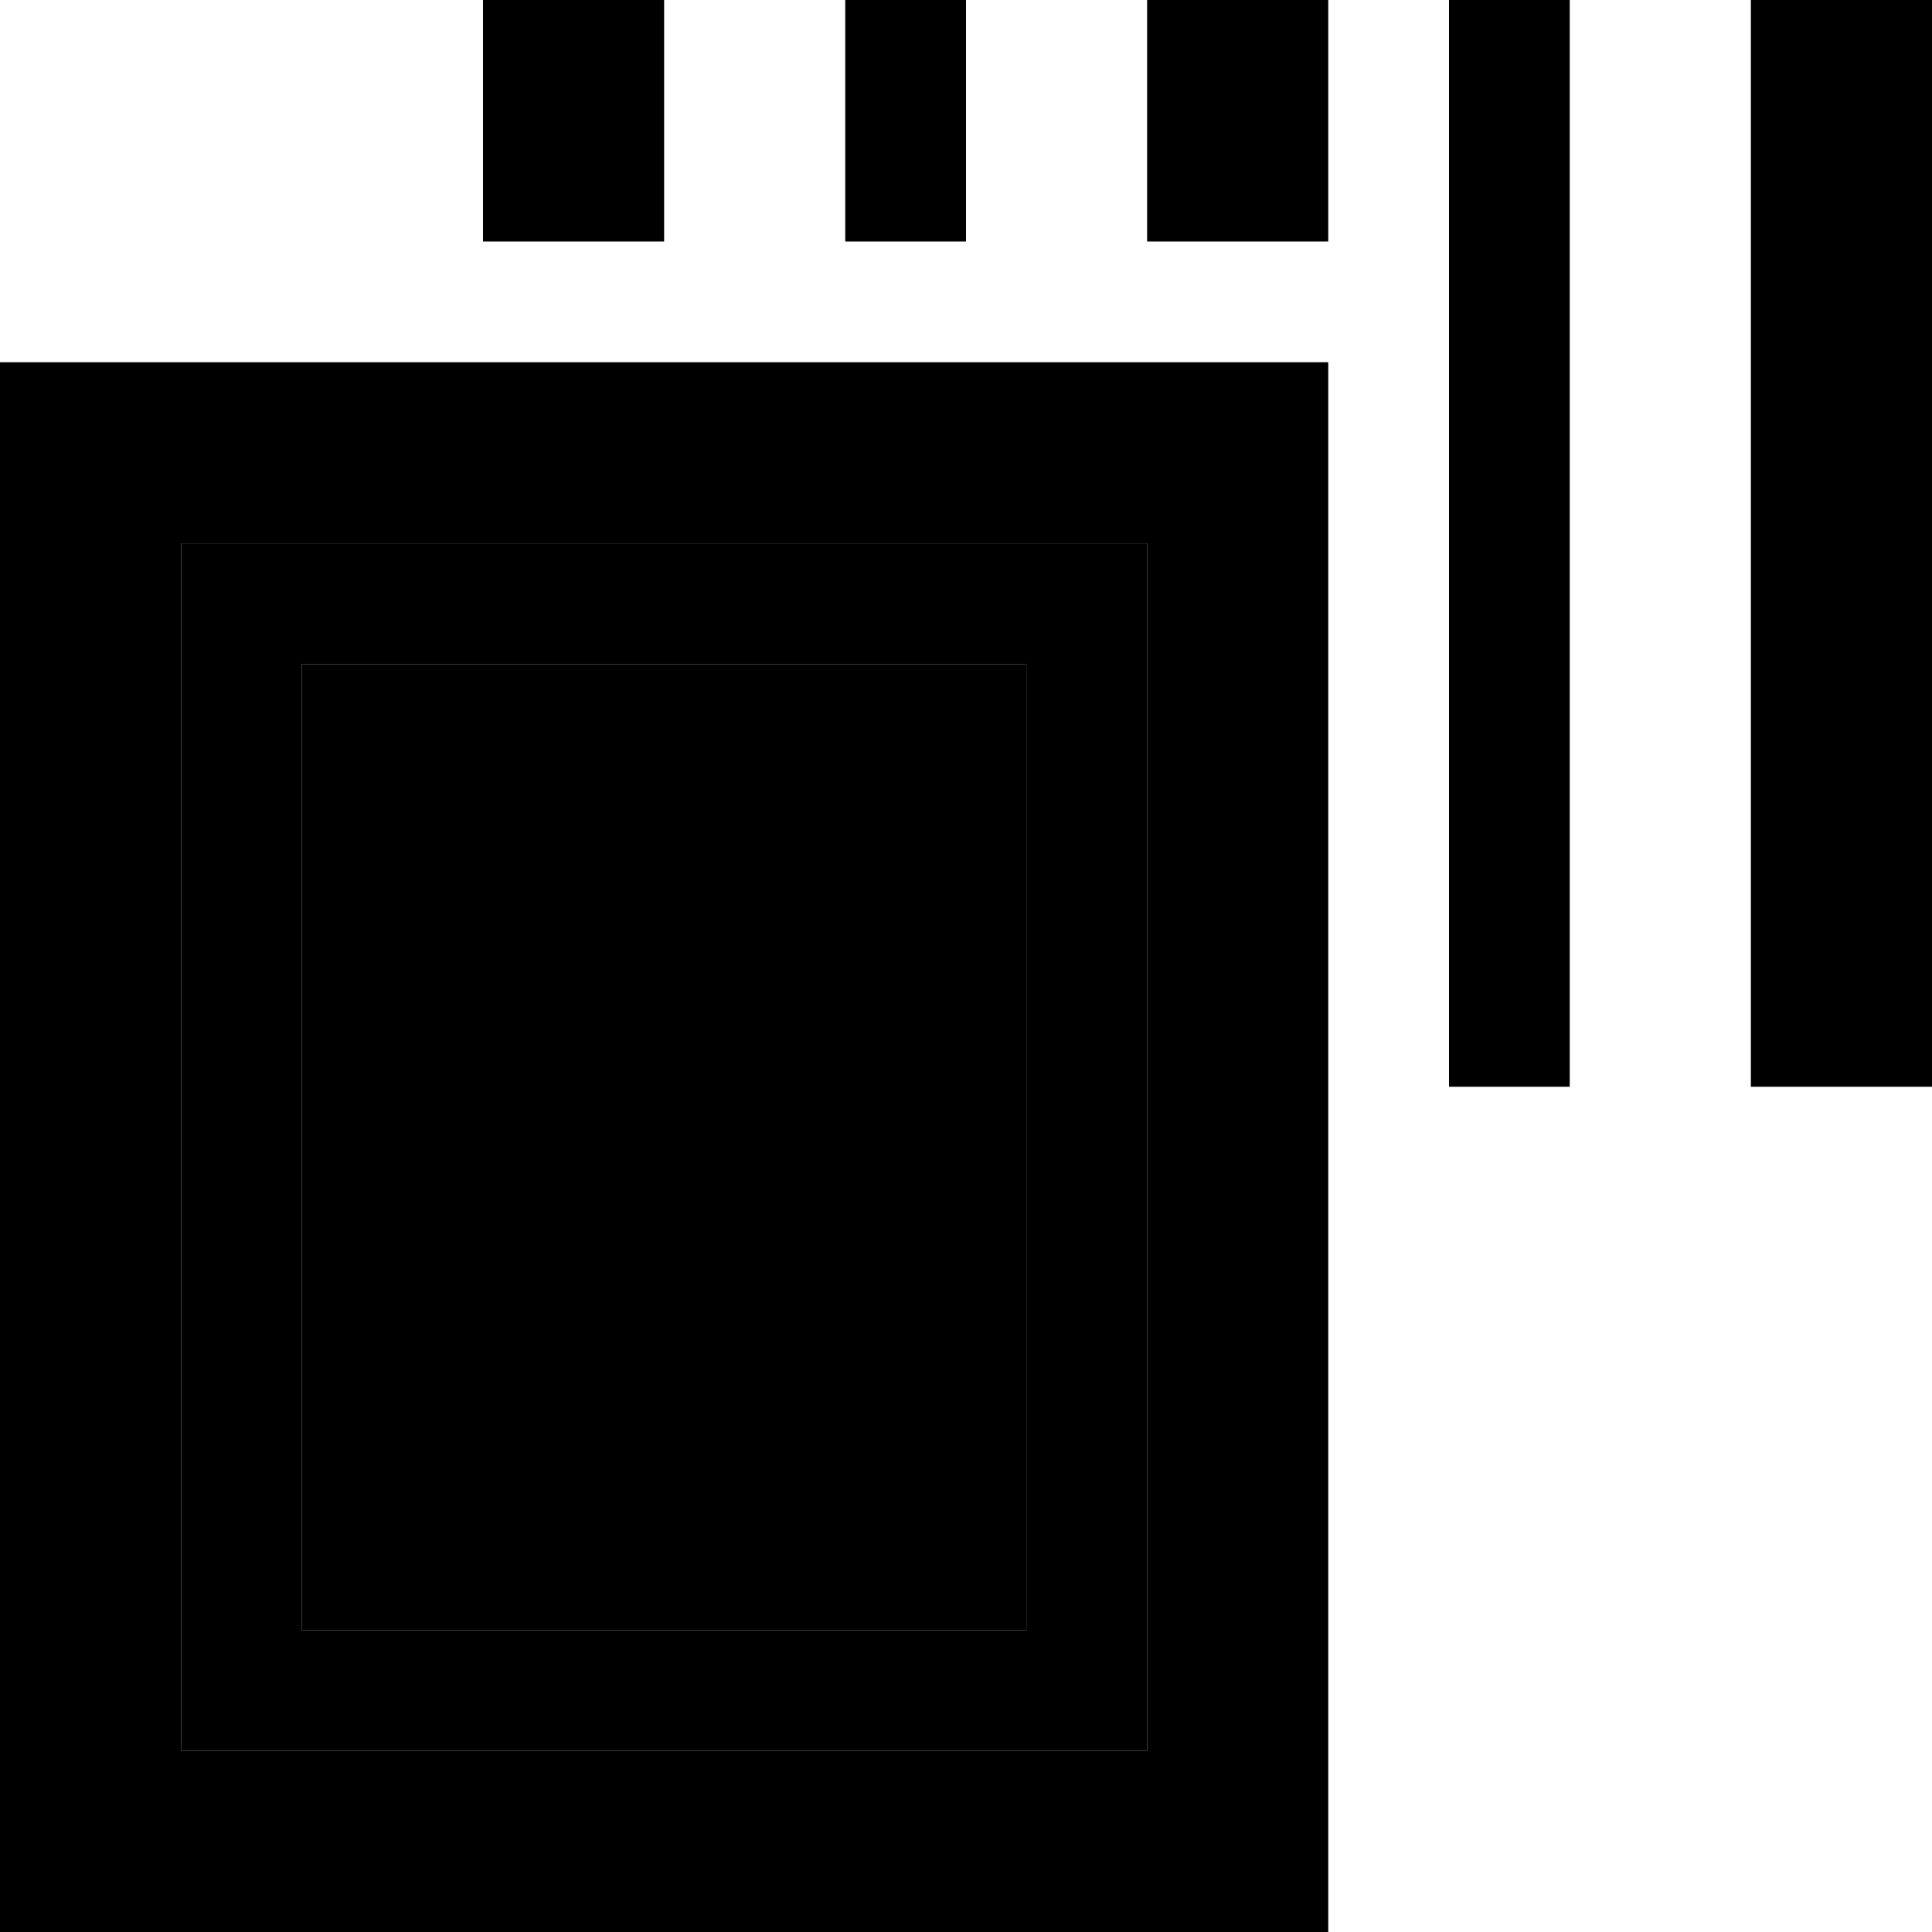 <svg xmlns="http://www.w3.org/2000/svg" viewBox="0 0 512 512"><path class="pr-icon-duotone-secondary" d="M48 144l256 0 0 320L48 464l0-320zm32 32l0 256 192 0 0-256L80 176z"/><path class="pr-icon-duotone-primary" d="M128 0l0 64 48 0 0-64L128 0zM304 0l0 64 48 0 0-64L304 0zM256 0L224 0l0 64 32 0 0-64zM384 0l0 288 32 0L416 0 384 0zM512 0L464 0l0 288 48 0L512 0zM48 144l256 0 0 320L48 464l0-320zm0-48L0 96l0 48L0 464l0 48 48 0 256 0 48 0 0-48 0-320 0-48-48 0L48 96zM272 432l0-256L80 176l0 256 192 0z"/></svg>